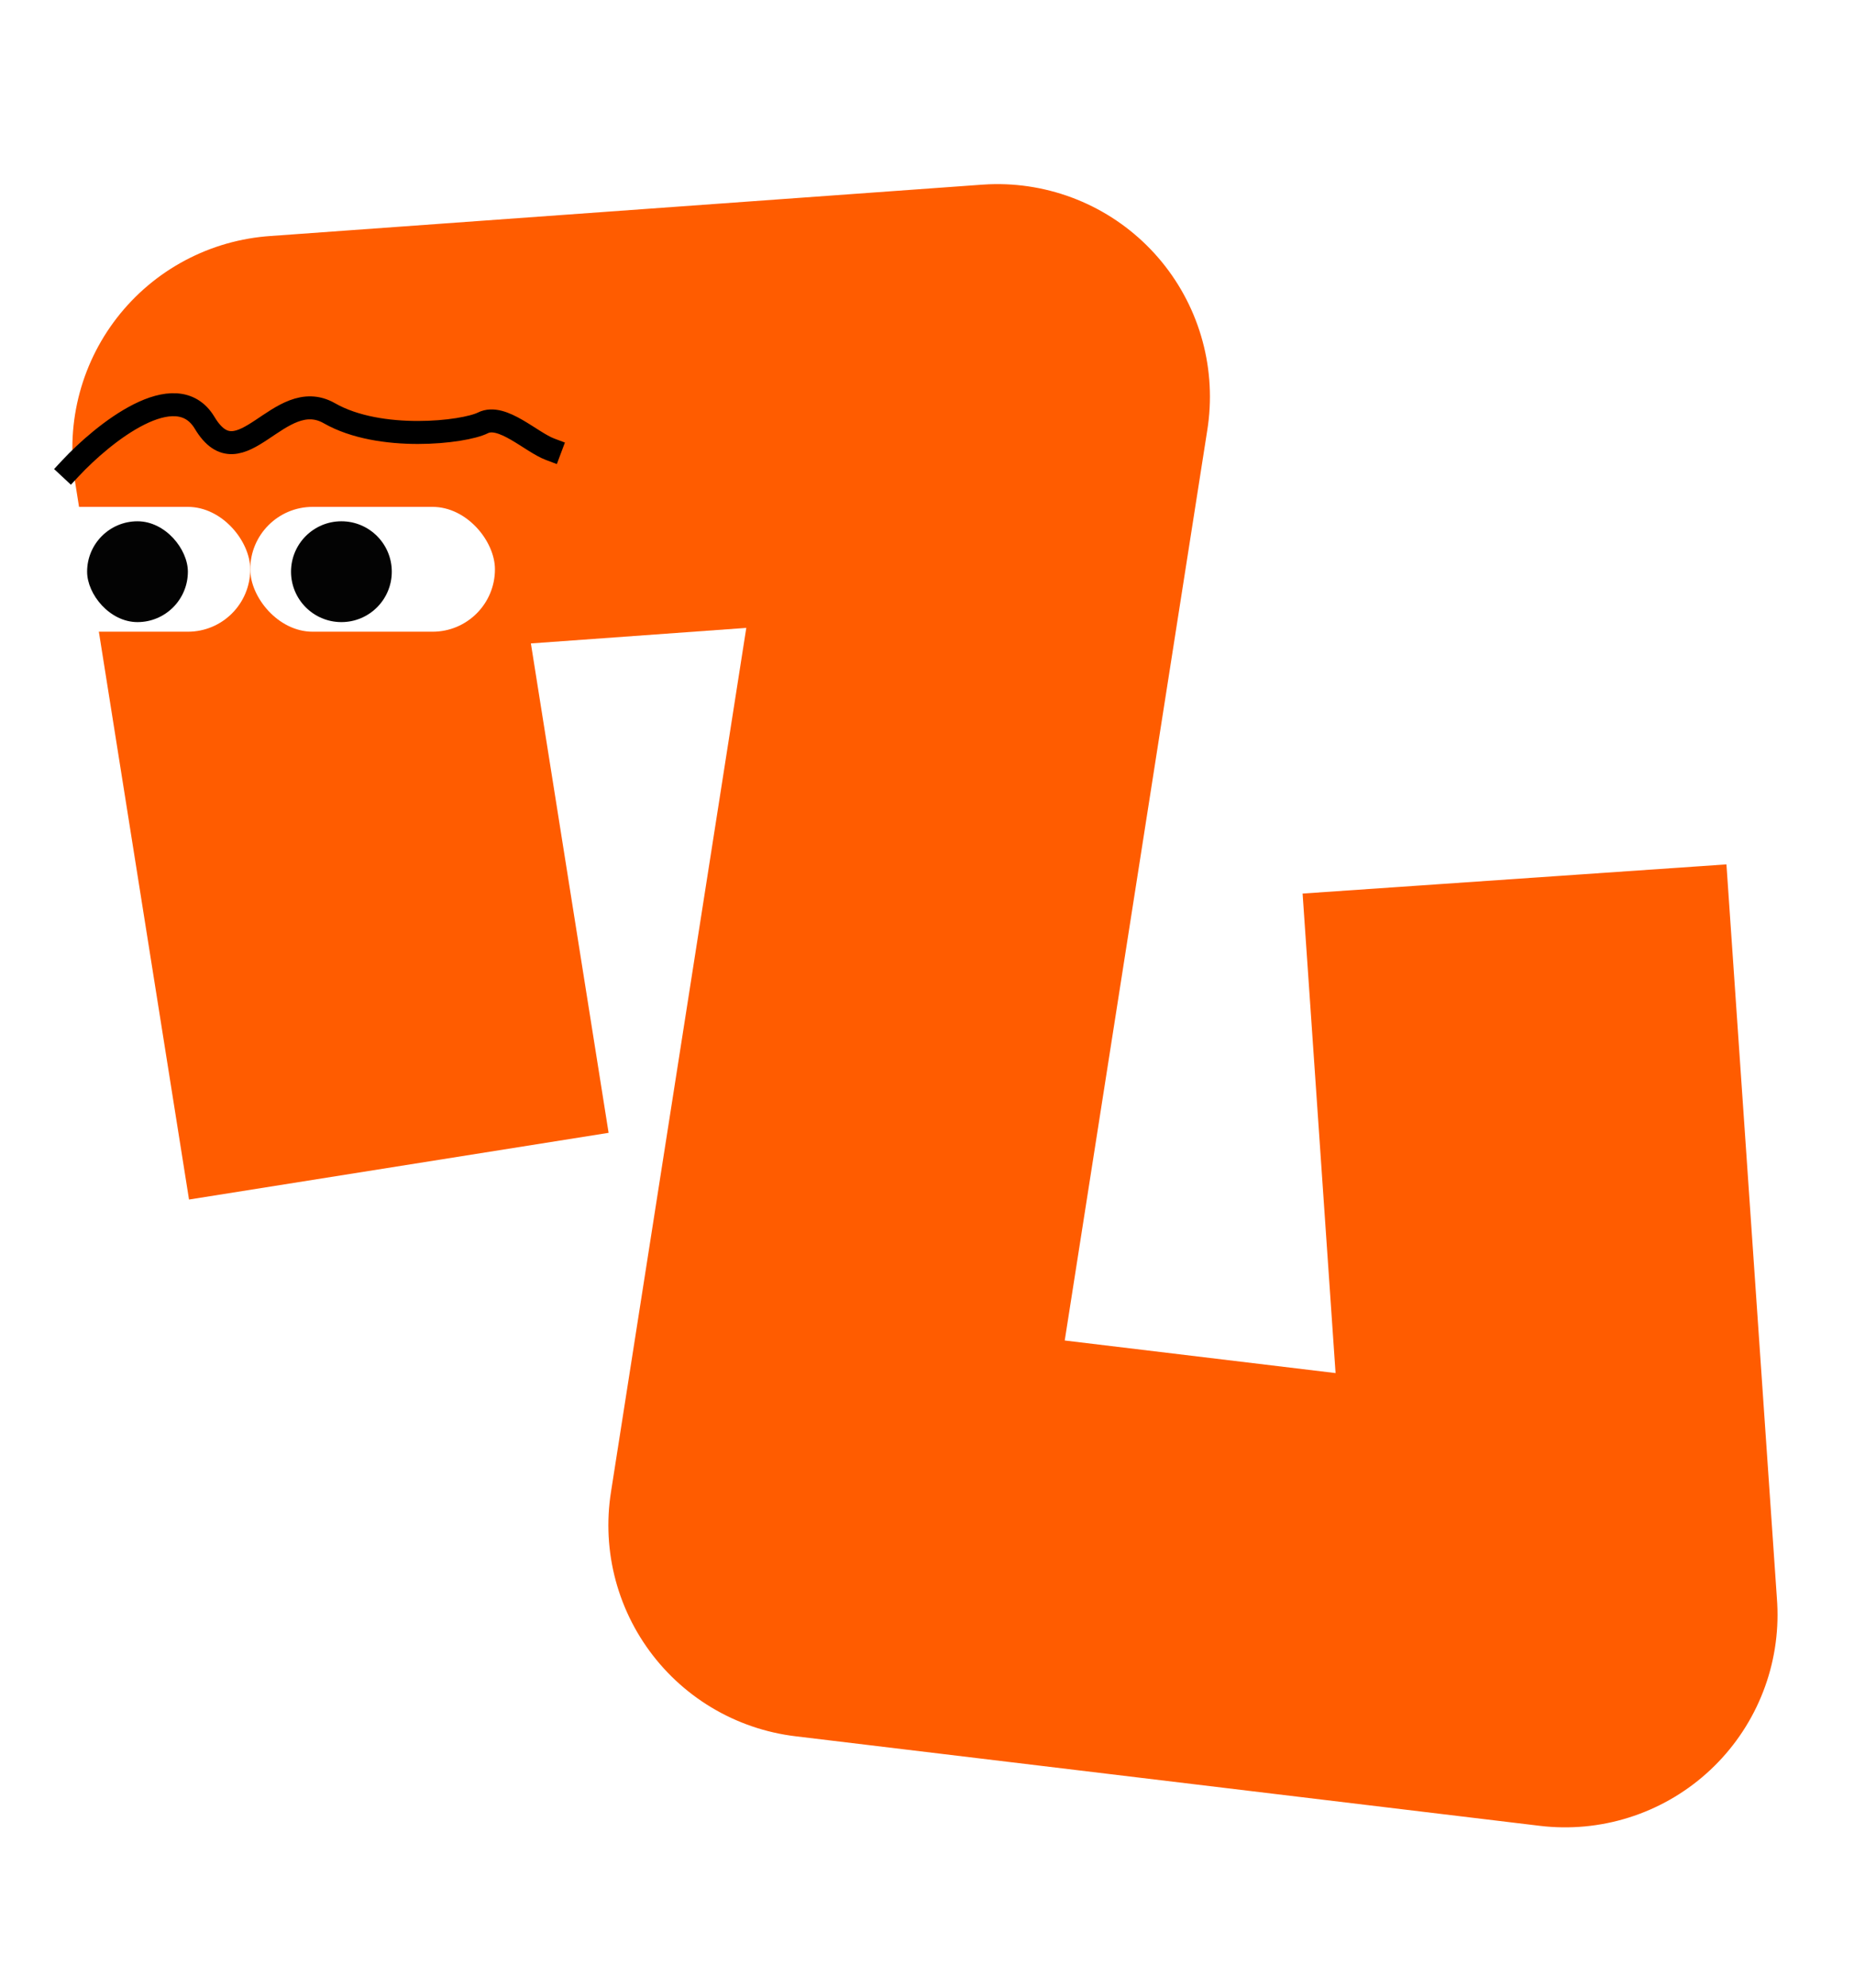 <svg width="280" height="300" viewBox="0 0 321 346" fill="none" xmlns="http://www.w3.org/2000/svg">
<g filter="url(#filter0_i_303_972)">
<path d="M68.5 199L48.638 73.998L172.782 65.049L142 261.5L271.646 277.09L262.835 149.005" stroke="#FF5C00" stroke-width="74" stroke-linejoin="round"/>
</g>
<rect x="42.622" y="88.234" width="42.622" height="21.729" rx="10.864" fill="white"/>
<path d="M49.726 99.516C49.726 94.67 53.654 90.741 58.501 90.741C63.347 90.741 67.276 94.67 67.276 99.516C67.276 104.363 63.347 108.291 58.501 108.291C53.654 108.291 49.726 104.363 49.726 99.516Z" fill="#030303"/>
<rect y="88.234" width="42.622" height="21.729" rx="10.864" fill="white"/>
<rect x="14.207" y="90.741" width="17.55" height="17.55" rx="8.775" fill="#030303"/>
<path d="M11.282 81.548C16.993 75.42 29.668 65.252 34.682 73.609C40.95 84.056 47.636 66.923 56.411 71.938C65.186 76.952 79.812 75.281 83.154 73.609C86.497 71.938 91.512 76.952 94.855 78.206" stroke="black" stroke-width="4" stroke-linecap="square" stroke-linejoin="round"/>
<defs>
<filter id="filter0_i_303_972" x="11.638" y="28.049" width="297.009" height="290.041" filterUnits="userSpaceOnUse" color-interpolation-filters="sRGB">
<feFlood flood-opacity="0" result="BackgroundImageFix"/>
<feBlend mode="normal" in="SourceGraphic" in2="BackgroundImageFix" result="shape"/>
<feColorMatrix in="SourceAlpha" type="matrix" values="0 0 0 0 0 0 0 0 0 0 0 0 0 0 0 0 0 0 127 0" result="hardAlpha"/>
<feOffset dy="4"/>
<feGaussianBlur stdDeviation="8.2"/>
<feComposite in2="hardAlpha" operator="arithmetic" k2="-1" k3="1"/>
<feColorMatrix type="matrix" values="0 0 0 0 1 0 0 0 0 1 0 0 0 0 1 0 0 0 0.5 0"/>
<feBlend mode="normal" in2="shape" result="effect1_innerShadow_303_972"/>
</filter>
</defs>
</svg>
